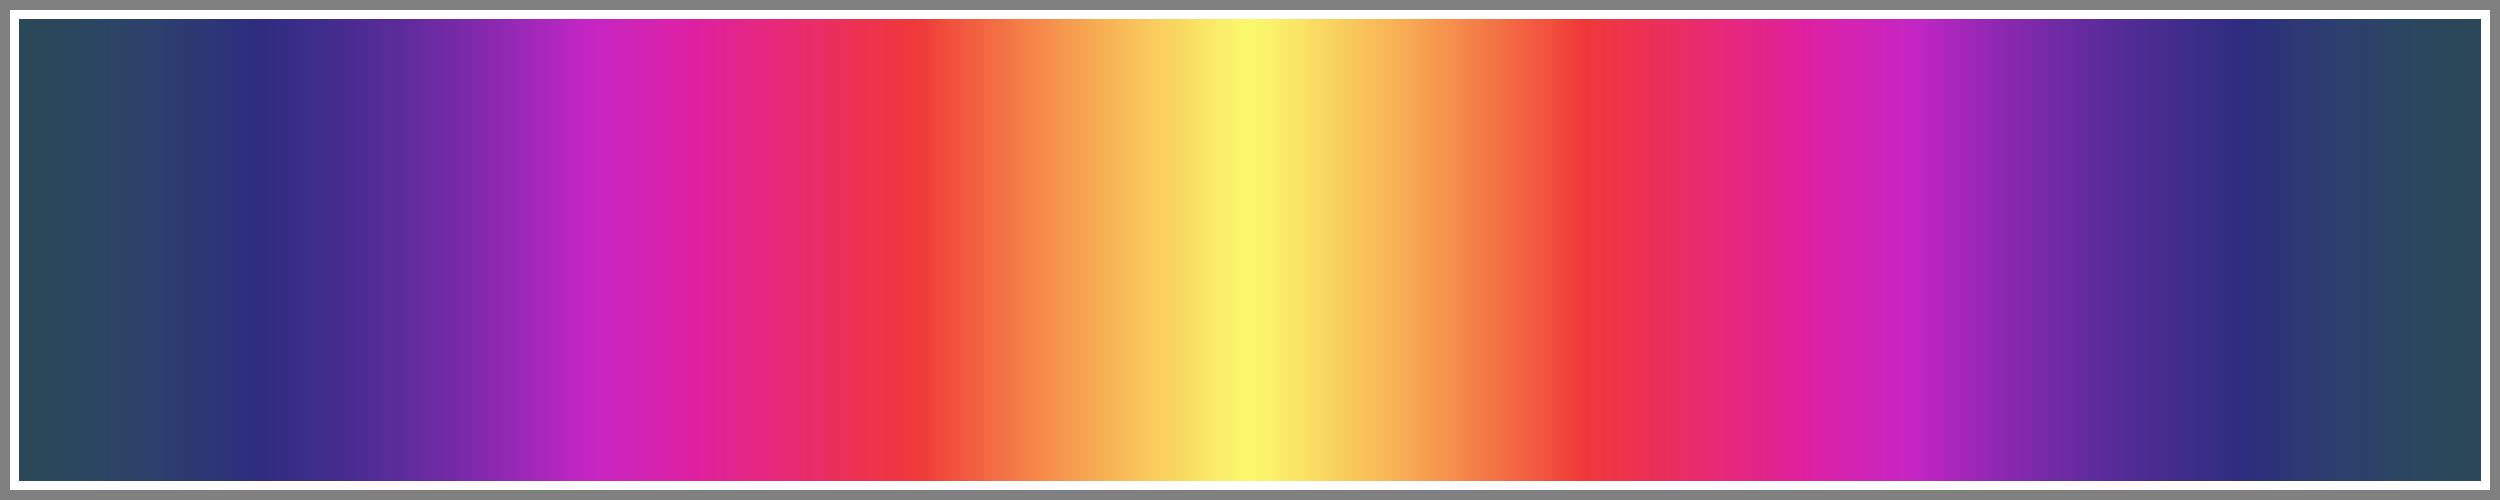 <svg xmlns="http://www.w3.org/2000/svg" viewBox="0 0 260 52" width="260" height="52">
    <rect x="0" y="0" width="260" height="52" fill="#333333" stroke="none"/>
    <!-- Generated by Color Ramp Formulator v1.3.0 -->
    <rect class="frame" width="260" height="52" stroke="gray" stroke-width="2" fill="white" shape-rendering="crispEdges"/>
    <defs>
        <linearGradient id="linear-gradient" gradientUnits="objectBoundingBox">
            <stop offset="0" stop-color="#2A4858"/>
            <stop offset="0.004" stop-color="#2A485A"/>
            <stop offset="0.008" stop-color="#2B475B"/>
            <stop offset="0.012" stop-color="#2B475D"/>
            <stop offset="0.016" stop-color="#2B475E"/>
            <stop offset="0.02" stop-color="#2B4660"/>
            <stop offset="0.024" stop-color="#2B4561"/>
            <stop offset="0.027" stop-color="#2C4563"/>
            <stop offset="0.031" stop-color="#2C4465"/>
            <stop offset="0.035" stop-color="#2C4366"/>
            <stop offset="0.039" stop-color="#2C4268"/>
            <stop offset="0.043" stop-color="#2C4169"/>
            <stop offset="0.047" stop-color="#2D406B"/>
            <stop offset="0.051" stop-color="#2D3F6D"/>
            <stop offset="0.055" stop-color="#2D3D6F"/>
            <stop offset="0.059" stop-color="#2D3C70"/>
            <stop offset="0.063" stop-color="#2D3A72"/>
            <stop offset="0.067" stop-color="#2D3974"/>
            <stop offset="0.071" stop-color="#2D3775"/>
            <stop offset="0.075" stop-color="#2D3577"/>
            <stop offset="0.078" stop-color="#2D3379"/>
            <stop offset="0.082" stop-color="#2D317B"/>
            <stop offset="0.086" stop-color="#2D2F7D"/>
            <stop offset="0.09" stop-color="#2E2D7E"/>
            <stop offset="0.094" stop-color="#302D80"/>
            <stop offset="0.098" stop-color="#322D82"/>
            <stop offset="0.102" stop-color="#352D84"/>
            <stop offset="0.106" stop-color="#382D86"/>
            <stop offset="0.11" stop-color="#3A2D88"/>
            <stop offset="0.114" stop-color="#3D2D8A"/>
            <stop offset="0.118" stop-color="#402D8B"/>
            <stop offset="0.122" stop-color="#432D8D"/>
            <stop offset="0.125" stop-color="#472C8F"/>
            <stop offset="0.129" stop-color="#4A2C91"/>
            <stop offset="0.133" stop-color="#4D2C93"/>
            <stop offset="0.137" stop-color="#512C95"/>
            <stop offset="0.141" stop-color="#542C97"/>
            <stop offset="0.145" stop-color="#582C99"/>
            <stop offset="0.149" stop-color="#5C2B9B"/>
            <stop offset="0.153" stop-color="#602B9D"/>
            <stop offset="0.157" stop-color="#642B9F"/>
            <stop offset="0.161" stop-color="#692BA1"/>
            <stop offset="0.165" stop-color="#6D2BA3"/>
            <stop offset="0.169" stop-color="#722AA5"/>
            <stop offset="0.173" stop-color="#762AA7"/>
            <stop offset="0.176" stop-color="#7B2AA9"/>
            <stop offset="0.18" stop-color="#8029AC"/>
            <stop offset="0.184" stop-color="#8529AE"/>
            <stop offset="0.188" stop-color="#8A29B0"/>
            <stop offset="0.192" stop-color="#9028B2"/>
            <stop offset="0.196" stop-color="#9528B4"/>
            <stop offset="0.2" stop-color="#9B28B6"/>
            <stop offset="0.204" stop-color="#A127B8"/>
            <stop offset="0.208" stop-color="#A727BA"/>
            <stop offset="0.212" stop-color="#AD27BD"/>
            <stop offset="0.216" stop-color="#B326BF"/>
            <stop offset="0.22" stop-color="#BA26C1"/>
            <stop offset="0.224" stop-color="#C026C3"/>
            <stop offset="0.227" stop-color="#C525C4"/>
            <stop offset="0.231" stop-color="#C825C1"/>
            <stop offset="0.235" stop-color="#CA24BF"/>
            <stop offset="0.239" stop-color="#CC24BC"/>
            <stop offset="0.243" stop-color="#CE24B9"/>
            <stop offset="0.247" stop-color="#D123B6"/>
            <stop offset="0.251" stop-color="#D323B3"/>
            <stop offset="0.255" stop-color="#D522B0"/>
            <stop offset="0.259" stop-color="#D722AC"/>
            <stop offset="0.263" stop-color="#DA21A8"/>
            <stop offset="0.267" stop-color="#DC21A5"/>
            <stop offset="0.271" stop-color="#DE20A1"/>
            <stop offset="0.275" stop-color="#DF219C"/>
            <stop offset="0.278" stop-color="#E02298"/>
            <stop offset="0.282" stop-color="#E12393"/>
            <stop offset="0.286" stop-color="#E2248E"/>
            <stop offset="0.29" stop-color="#E3258A"/>
            <stop offset="0.294" stop-color="#E42685"/>
            <stop offset="0.298" stop-color="#E52781"/>
            <stop offset="0.302" stop-color="#E5287C"/>
            <stop offset="0.306" stop-color="#E62978"/>
            <stop offset="0.31" stop-color="#E72A73"/>
            <stop offset="0.314" stop-color="#E82B6F"/>
            <stop offset="0.318" stop-color="#E82C6A"/>
            <stop offset="0.322" stop-color="#E92D66"/>
            <stop offset="0.325" stop-color="#EA2E61"/>
            <stop offset="0.329" stop-color="#EB2F5D"/>
            <stop offset="0.333" stop-color="#EB3059"/>
            <stop offset="0.337" stop-color="#EC3154"/>
            <stop offset="0.341" stop-color="#ED3250"/>
            <stop offset="0.345" stop-color="#ED344C"/>
            <stop offset="0.349" stop-color="#EE3548"/>
            <stop offset="0.353" stop-color="#EE3644"/>
            <stop offset="0.357" stop-color="#EF3740"/>
            <stop offset="0.361" stop-color="#F0383B"/>
            <stop offset="0.365" stop-color="#F03C3A"/>
            <stop offset="0.369" stop-color="#F1423B"/>
            <stop offset="0.373" stop-color="#F1493C"/>
            <stop offset="0.376" stop-color="#F24F3D"/>
            <stop offset="0.38" stop-color="#F2553F"/>
            <stop offset="0.384" stop-color="#F35C40"/>
            <stop offset="0.388" stop-color="#F36241"/>
            <stop offset="0.392" stop-color="#F46843"/>
            <stop offset="0.396" stop-color="#F46F44"/>
            <stop offset="0.4" stop-color="#F47546"/>
            <stop offset="0.404" stop-color="#F57B47"/>
            <stop offset="0.408" stop-color="#F58148"/>
            <stop offset="0.412" stop-color="#F6874A"/>
            <stop offset="0.416" stop-color="#F68D4B"/>
            <stop offset="0.42" stop-color="#F6934D"/>
            <stop offset="0.424" stop-color="#F7994E"/>
            <stop offset="0.427" stop-color="#F79E50"/>
            <stop offset="0.431" stop-color="#F7A451"/>
            <stop offset="0.435" stop-color="#F7AA53"/>
            <stop offset="0.439" stop-color="#F8AF54"/>
            <stop offset="0.443" stop-color="#F8B556"/>
            <stop offset="0.447" stop-color="#F8BA58"/>
            <stop offset="0.451" stop-color="#F8BF59"/>
            <stop offset="0.455" stop-color="#F9C55B"/>
            <stop offset="0.459" stop-color="#F9CA5C"/>
            <stop offset="0.463" stop-color="#F9CF5E"/>
            <stop offset="0.467" stop-color="#F9D460"/>
            <stop offset="0.471" stop-color="#F9D961"/>
            <stop offset="0.475" stop-color="#F9DD63"/>
            <stop offset="0.478" stop-color="#FAE265"/>
            <stop offset="0.482" stop-color="#FAE766"/>
            <stop offset="0.486" stop-color="#FAEB68"/>
            <stop offset="0.49" stop-color="#FAEF6A"/>
            <stop offset="0.494" stop-color="#FAF46B"/>
            <stop offset="0.498" stop-color="#FAF86D"/>
            <stop offset="0.502" stop-color="#FAF86D"/>
            <stop offset="0.506" stop-color="#FAF46B"/>
            <stop offset="0.51" stop-color="#FAEF6A"/>
            <stop offset="0.514" stop-color="#FAEB68"/>
            <stop offset="0.518" stop-color="#FAE766"/>
            <stop offset="0.522" stop-color="#FAE265"/>
            <stop offset="0.525" stop-color="#F9DD63"/>
            <stop offset="0.529" stop-color="#F9D961"/>
            <stop offset="0.533" stop-color="#F9D460"/>
            <stop offset="0.537" stop-color="#F9CF5E"/>
            <stop offset="0.541" stop-color="#F9CA5C"/>
            <stop offset="0.545" stop-color="#F9C55B"/>
            <stop offset="0.549" stop-color="#F8BF59"/>
            <stop offset="0.553" stop-color="#F8BA58"/>
            <stop offset="0.557" stop-color="#F8B556"/>
            <stop offset="0.561" stop-color="#F8AF54"/>
            <stop offset="0.565" stop-color="#F7AA53"/>
            <stop offset="0.569" stop-color="#F7A451"/>
            <stop offset="0.573" stop-color="#F79E50"/>
            <stop offset="0.576" stop-color="#F7994E"/>
            <stop offset="0.58" stop-color="#F6934D"/>
            <stop offset="0.584" stop-color="#F68D4B"/>
            <stop offset="0.588" stop-color="#F6874A"/>
            <stop offset="0.592" stop-color="#F58148"/>
            <stop offset="0.596" stop-color="#F57B47"/>
            <stop offset="0.6" stop-color="#F47546"/>
            <stop offset="0.604" stop-color="#F46F44"/>
            <stop offset="0.608" stop-color="#F46843"/>
            <stop offset="0.612" stop-color="#F36241"/>
            <stop offset="0.616" stop-color="#F35C40"/>
            <stop offset="0.62" stop-color="#F2553F"/>
            <stop offset="0.624" stop-color="#F24F3D"/>
            <stop offset="0.627" stop-color="#F1493C"/>
            <stop offset="0.631" stop-color="#F1423B"/>
            <stop offset="0.635" stop-color="#F03C3A"/>
            <stop offset="0.639" stop-color="#F0383B"/>
            <stop offset="0.643" stop-color="#EF3740"/>
            <stop offset="0.647" stop-color="#EE3644"/>
            <stop offset="0.651" stop-color="#EE3548"/>
            <stop offset="0.655" stop-color="#ED344C"/>
            <stop offset="0.659" stop-color="#ED3250"/>
            <stop offset="0.663" stop-color="#EC3154"/>
            <stop offset="0.667" stop-color="#EB3059"/>
            <stop offset="0.671" stop-color="#EB2F5D"/>
            <stop offset="0.675" stop-color="#EA2E61"/>
            <stop offset="0.678" stop-color="#E92D66"/>
            <stop offset="0.682" stop-color="#E82C6A"/>
            <stop offset="0.686" stop-color="#E82B6F"/>
            <stop offset="0.69" stop-color="#E72A73"/>
            <stop offset="0.694" stop-color="#E62978"/>
            <stop offset="0.698" stop-color="#E5287C"/>
            <stop offset="0.702" stop-color="#E52781"/>
            <stop offset="0.706" stop-color="#E42685"/>
            <stop offset="0.71" stop-color="#E3258A"/>
            <stop offset="0.714" stop-color="#E2248E"/>
            <stop offset="0.718" stop-color="#E12393"/>
            <stop offset="0.722" stop-color="#E02298"/>
            <stop offset="0.725" stop-color="#DF219C"/>
            <stop offset="0.729" stop-color="#DE20A1"/>
            <stop offset="0.733" stop-color="#DC21A5"/>
            <stop offset="0.737" stop-color="#DA21A8"/>
            <stop offset="0.741" stop-color="#D722AC"/>
            <stop offset="0.745" stop-color="#D522B0"/>
            <stop offset="0.749" stop-color="#D323B3"/>
            <stop offset="0.753" stop-color="#D123B6"/>
            <stop offset="0.757" stop-color="#CE24B9"/>
            <stop offset="0.761" stop-color="#CC24BC"/>
            <stop offset="0.765" stop-color="#CA24BF"/>
            <stop offset="0.769" stop-color="#C825C1"/>
            <stop offset="0.773" stop-color="#C525C4"/>
            <stop offset="0.776" stop-color="#C026C3"/>
            <stop offset="0.78" stop-color="#BA26C1"/>
            <stop offset="0.784" stop-color="#B326BF"/>
            <stop offset="0.788" stop-color="#AD27BD"/>
            <stop offset="0.792" stop-color="#A727BA"/>
            <stop offset="0.796" stop-color="#A127B8"/>
            <stop offset="0.8" stop-color="#9B28B6"/>
            <stop offset="0.804" stop-color="#9528B4"/>
            <stop offset="0.808" stop-color="#9028B2"/>
            <stop offset="0.812" stop-color="#8A29B0"/>
            <stop offset="0.816" stop-color="#8529AE"/>
            <stop offset="0.82" stop-color="#8029AC"/>
            <stop offset="0.824" stop-color="#7B2AA9"/>
            <stop offset="0.827" stop-color="#762AA7"/>
            <stop offset="0.831" stop-color="#722AA5"/>
            <stop offset="0.835" stop-color="#6D2BA3"/>
            <stop offset="0.839" stop-color="#692BA1"/>
            <stop offset="0.843" stop-color="#642B9F"/>
            <stop offset="0.847" stop-color="#602B9D"/>
            <stop offset="0.851" stop-color="#5C2B9B"/>
            <stop offset="0.855" stop-color="#582C99"/>
            <stop offset="0.859" stop-color="#542C97"/>
            <stop offset="0.863" stop-color="#512C95"/>
            <stop offset="0.867" stop-color="#4D2C93"/>
            <stop offset="0.871" stop-color="#4A2C91"/>
            <stop offset="0.875" stop-color="#472C8F"/>
            <stop offset="0.878" stop-color="#432D8D"/>
            <stop offset="0.882" stop-color="#402D8B"/>
            <stop offset="0.886" stop-color="#3D2D8A"/>
            <stop offset="0.89" stop-color="#3A2D88"/>
            <stop offset="0.894" stop-color="#382D86"/>
            <stop offset="0.898" stop-color="#352D84"/>
            <stop offset="0.902" stop-color="#322D82"/>
            <stop offset="0.906" stop-color="#302D80"/>
            <stop offset="0.91" stop-color="#2E2D7E"/>
            <stop offset="0.914" stop-color="#2D2F7D"/>
            <stop offset="0.918" stop-color="#2D317B"/>
            <stop offset="0.922" stop-color="#2D3379"/>
            <stop offset="0.925" stop-color="#2D3577"/>
            <stop offset="0.929" stop-color="#2D3775"/>
            <stop offset="0.933" stop-color="#2D3974"/>
            <stop offset="0.937" stop-color="#2D3A72"/>
            <stop offset="0.941" stop-color="#2D3C70"/>
            <stop offset="0.945" stop-color="#2D3D6F"/>
            <stop offset="0.949" stop-color="#2D3F6D"/>
            <stop offset="0.953" stop-color="#2D406B"/>
            <stop offset="0.957" stop-color="#2C4169"/>
            <stop offset="0.961" stop-color="#2C4268"/>
            <stop offset="0.965" stop-color="#2C4366"/>
            <stop offset="0.969" stop-color="#2C4465"/>
            <stop offset="0.973" stop-color="#2C4563"/>
            <stop offset="0.976" stop-color="#2B4561"/>
            <stop offset="0.98" stop-color="#2B4660"/>
            <stop offset="0.984" stop-color="#2B475E"/>
            <stop offset="0.988" stop-color="#2B475D"/>
            <stop offset="0.992" stop-color="#2B475B"/>
            <stop offset="0.996" stop-color="#2A485A"/>
            <stop offset="1" stop-color="#2A4858"/>
        </linearGradient>
    </defs>
    <rect class="continuous-gradient" x="2" y="2" width="256" height="48" fill="url(#linear-gradient)" shape-rendering="crispEdges"/>
</svg>